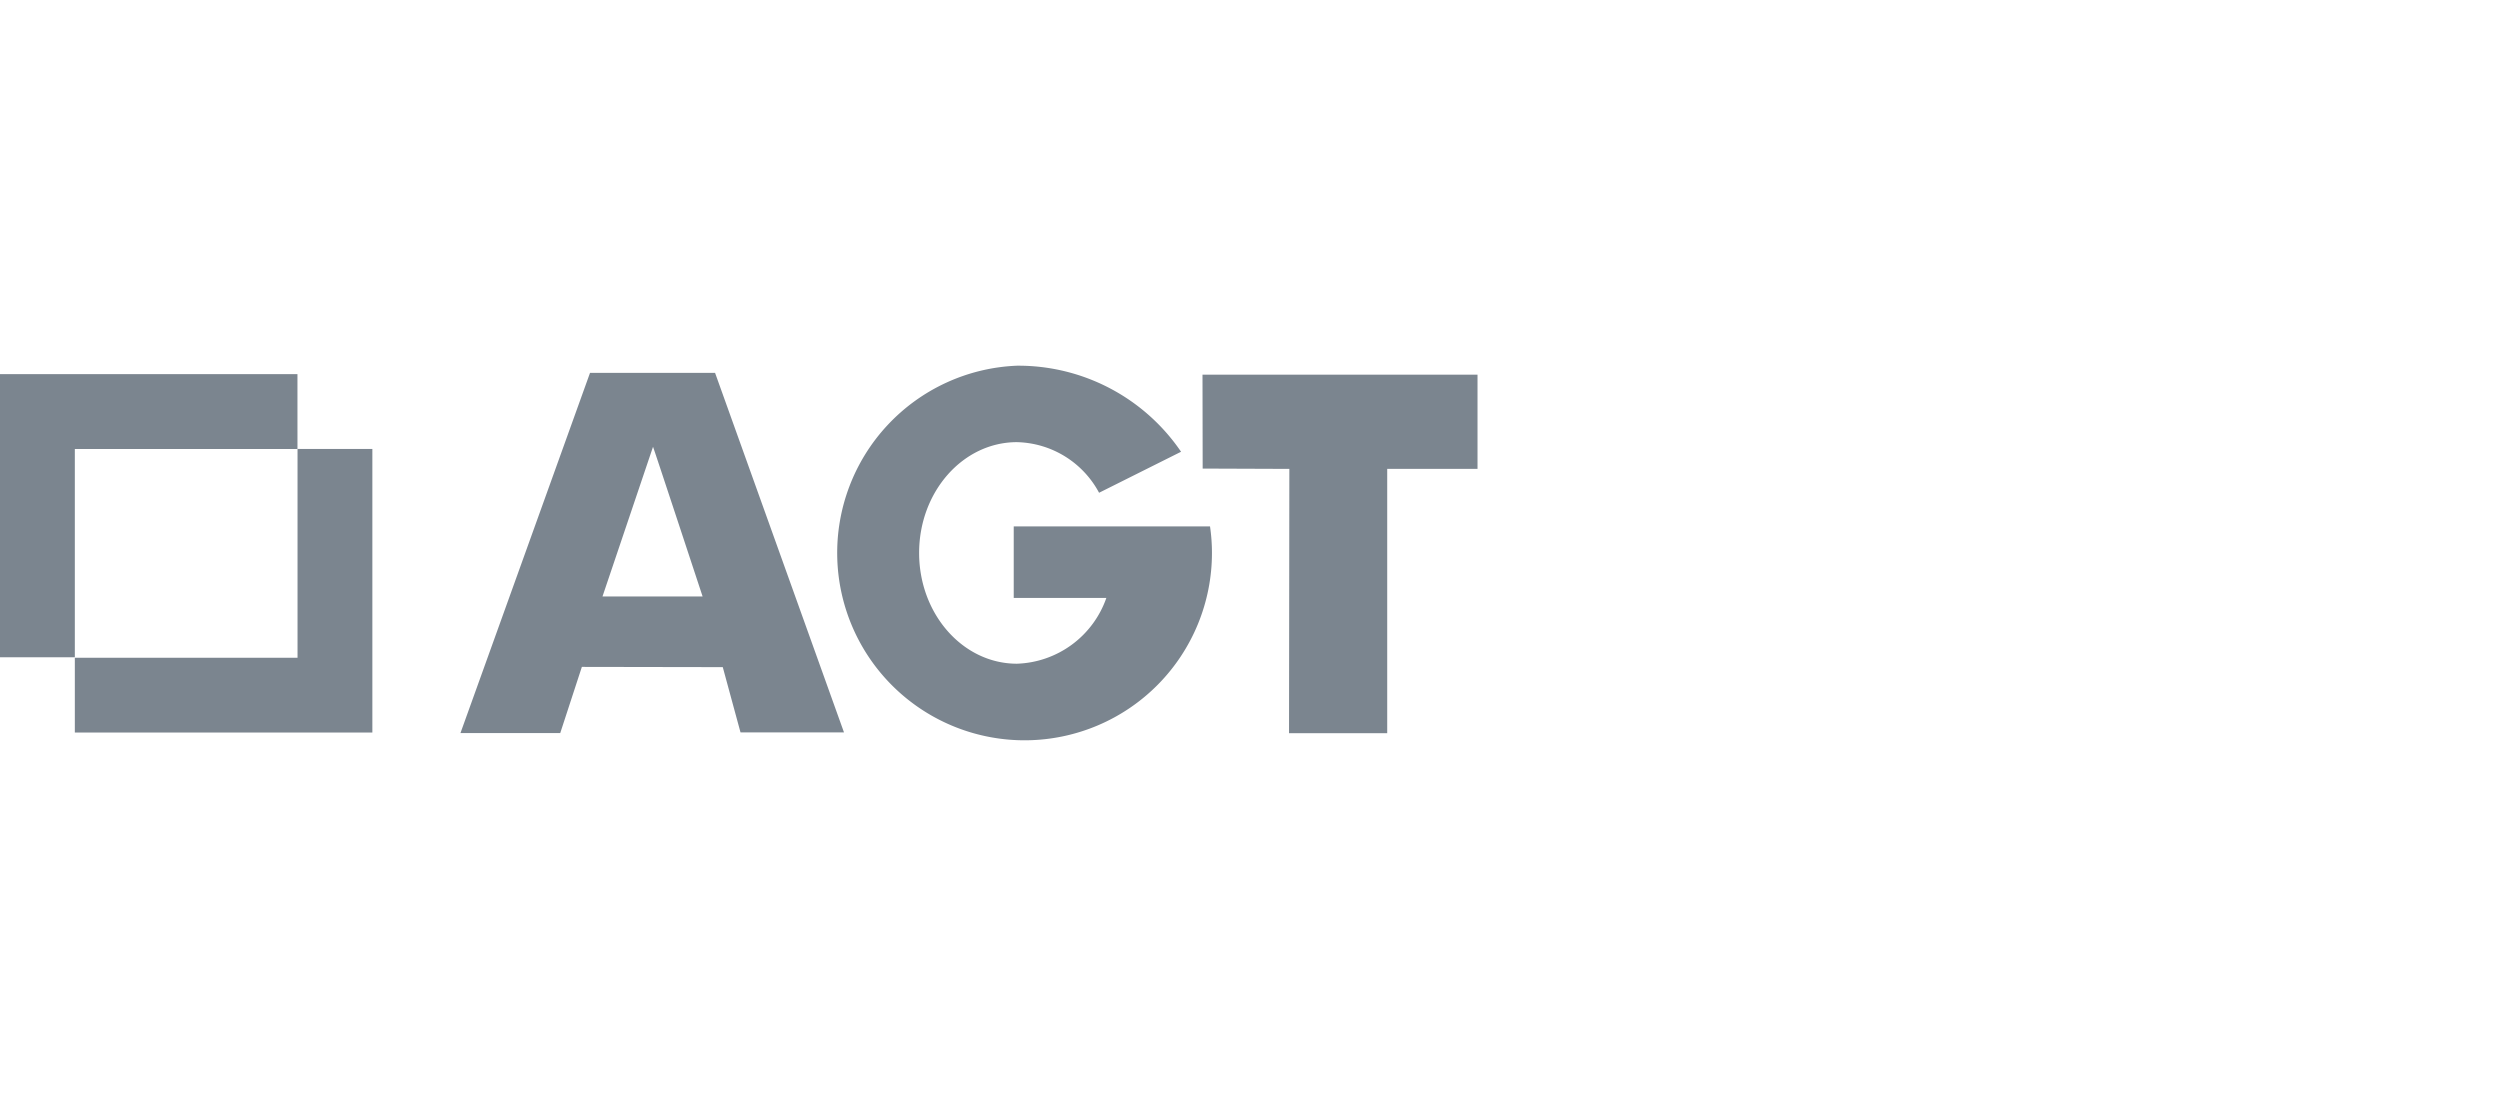 <svg xmlns="http://www.w3.org/2000/svg" width="165" height="73" viewBox="0 0 165 73">
  <g id="AGT_LOGO" data-name="AGT LOGO" transform="translate(19414 589)">
    <g id="Group_820" data-name="Group 820" transform="translate(-19414 -564.857)">
      <path id="Path_741" data-name="Path 741" d="M123.556,1999.851H103.924v18.686h4.939v-13.747h14.694Z" transform="translate(-103.924 -1999.3)" fill="#7b858f"/>
      <path id="Path_742" data-name="Path 742" d="M128.5,2004.788h-4.939v13.781H108.863v4.935H128.5Z" transform="translate(-103.924 -1999.3)" fill="#7b858f"/>
      <path id="Path_743" data-name="Path 743" d="M151.118,1999.765h-8.252l-8.552,23.774H140.9l1.427-4.367,9.3.016,1.171,4.308h6.83Zm-7.429,14.757,3.335-9.877c0-.048,3.271,9.877,3.271,9.877Z" transform="translate(-103.924 -1999.3)" fill="#7b858f"/>
      <path id="Path_744" data-name="Path 744" d="M183.3,2006.083l-.011-6.2h18.151v6.221H195.48v17.445H189l.021-17.445Z" transform="translate(-103.924 -1999.3)" fill="#7b858f"/>
      <path id="Path_745" data-name="Path 745" d="M183.785,2009.9l-12.955,0v4.722h6.113a6.479,6.479,0,0,1-5.9,4.34c-3.566,0-6.457-3.274-6.457-7.312s2.891-7.311,6.457-7.311a6.307,6.307,0,0,1,5.42,3.34l5.411-2.706a12.994,12.994,0,0,0-10.831-5.68,12.367,12.367,0,1,0,12.87,12.357A12.076,12.076,0,0,0,183.785,2009.9Z" transform="translate(-103.924 -1999.3)" fill="#7b858f"/>
    </g>
    <rect id="Rectangle_573" data-name="Rectangle 573" width="165" height="73" transform="translate(-19414 -589)" fill="none"/>
  </g>
</svg>
